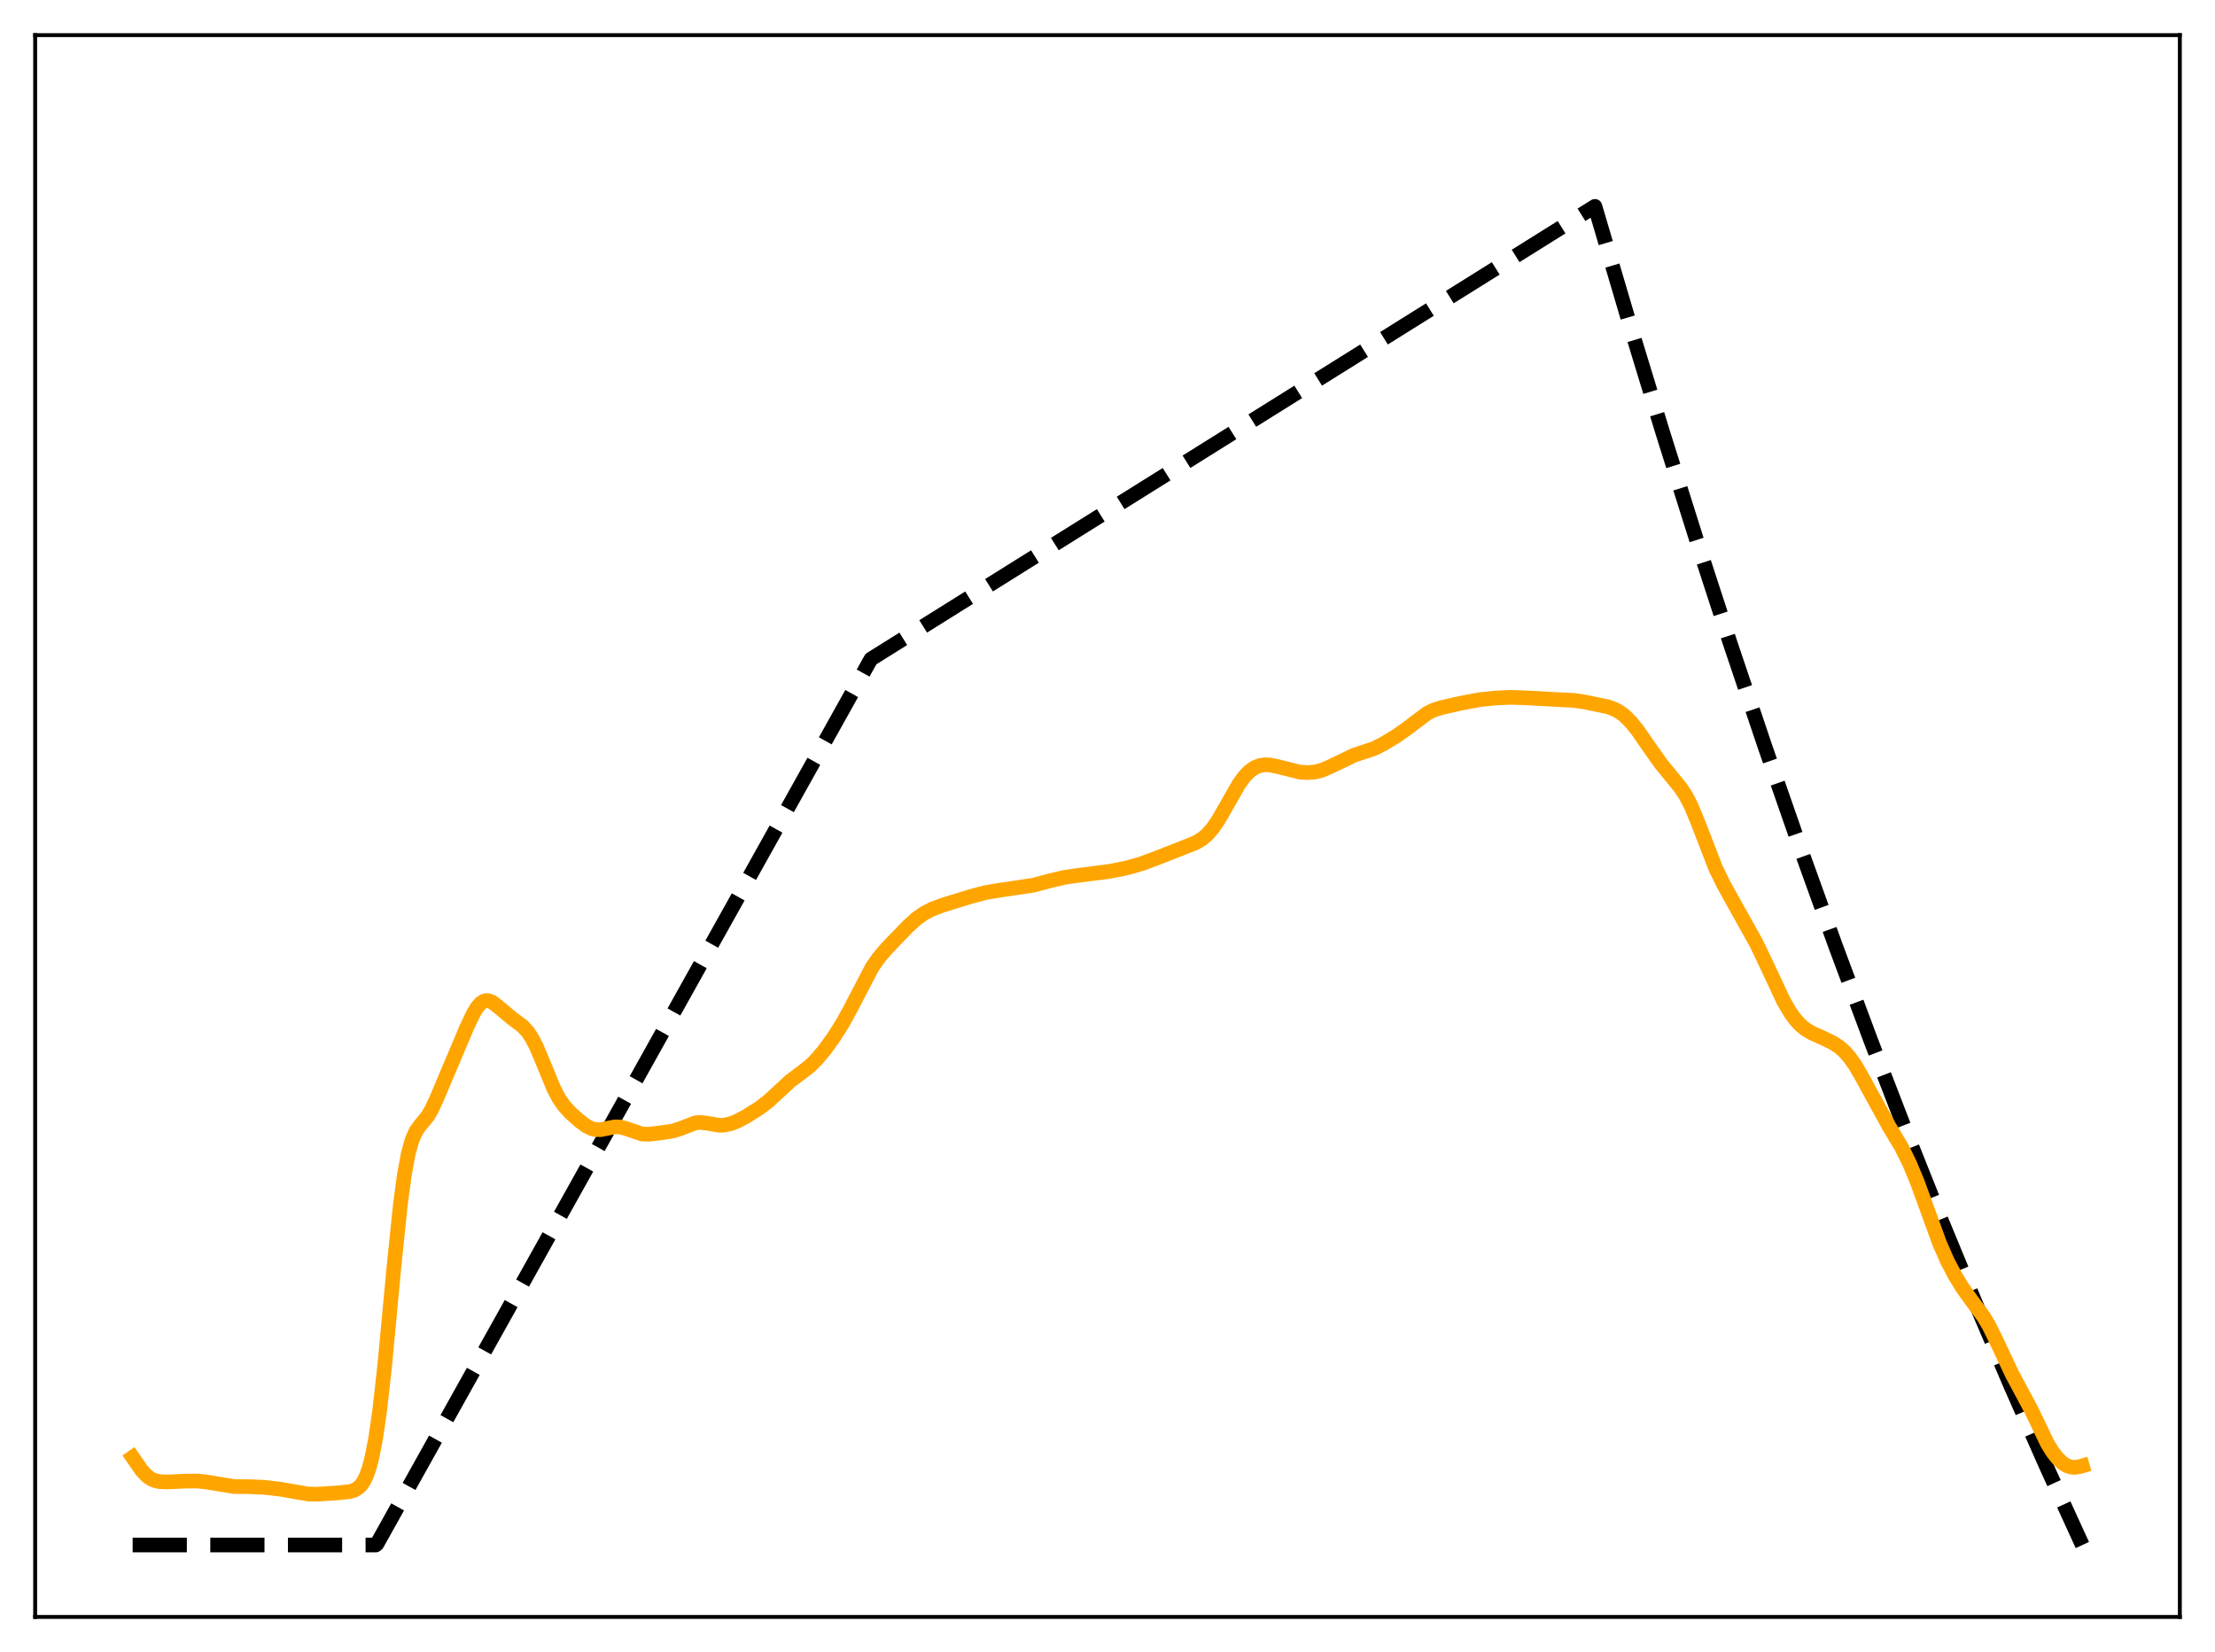 <?xml version="1.0" encoding="utf-8" standalone="no"?>
<!DOCTYPE svg PUBLIC "-//W3C//DTD SVG 1.1//EN"
  "http://www.w3.org/Graphics/SVG/1.1/DTD/svg11.dtd">
<svg xmlns:xlink="http://www.w3.org/1999/xlink" width="453.6pt" height="338.4pt" viewBox="0 0 453.6 338.4" xmlns="http://www.w3.org/2000/svg" version="1.1">
 <defs>
  <style type="text/css">*{stroke-linejoin: round; stroke-linecap: butt}</style>
 </defs>
 <g id="figure_1">
  <g id="patch_1">
   <path d="M 0 338.4 
L 453.6 338.4 
L 453.6 0 
L 0 0 
z
" style="fill: #ffffff"/>
  </g>
  <g id="axes_1">
   <g id="patch_2">
    <path d="M 7.2 331.2 
L 446.4 331.2 
L 446.4 7.2 
L 7.2 7.2 
z
" style="fill: #ffffff"/>
   </g>
   <g id="matplotlib.axis_1"/>
   <g id="matplotlib.axis_2"/>
   <g id="line2d_1">
    <path d="M 27.164 316.473 
L 76.94 316.473 
L 77.206 316.234 
L 178.355 134.999 
L 326.618 42.269 
L 333.539 65.736 
L 340.46 88.448 
L 347.38 110.427 
L 354.301 131.699 
L 361.488 153.063 
L 368.675 173.713 
L 375.862 193.673 
L 383.049 212.965 
L 390.236 231.612 
L 397.423 249.635 
L 404.609 267.056 
L 411.796 283.894 
L 418.983 300.169 
L 426.17 315.9 
L 426.436 316.473 
L 426.436 316.473 
" clip-path="url(#pf3c70d1477)" style="fill: none; stroke-dasharray: 11.1,4.8; stroke-dashoffset: 0; stroke: #000000; stroke-width: 3"/>
   </g>
   <g id="line2d_2">
    <path d="M 27.164 298.507 
L 29.027 301.196 
L 30.092 302.332 
L 30.89 302.908 
L 31.689 303.267 
L 32.753 303.497 
L 34.351 303.56 
L 38.077 303.382 
L 40.473 303.362 
L 42.336 303.576 
L 47.926 304.49 
L 51.12 304.524 
L 54.048 304.643 
L 57.508 305.044 
L 60.436 305.567 
L 63.098 306.017 
L 64.961 306.066 
L 68.954 305.803 
L 71.616 305.538 
L 72.681 305.191 
L 73.479 304.667 
L 74.012 304.108 
L 74.544 303.309 
L 75.076 302.193 
L 75.609 300.674 
L 76.141 298.667 
L 76.94 294.572 
L 77.738 289.039 
L 78.803 279.514 
L 80.666 259.606 
L 81.997 246.686 
L 82.796 240.72 
L 83.594 236.359 
L 84.393 233.469 
L 85.191 231.697 
L 85.99 230.579 
L 87.587 228.626 
L 88.385 227.275 
L 89.45 224.972 
L 95.572 210.478 
L 96.903 207.669 
L 97.702 206.348 
L 98.5 205.441 
L 99.033 205.094 
L 99.565 204.95 
L 100.097 204.991 
L 100.896 205.34 
L 101.961 206.152 
L 104.889 208.607 
L 107.018 210.196 
L 108.083 211.356 
L 108.881 212.547 
L 109.946 214.617 
L 111.277 217.813 
L 113.407 222.984 
L 114.471 225.004 
L 115.536 226.543 
L 116.867 227.993 
L 118.73 229.651 
L 120.061 230.633 
L 121.126 231.172 
L 121.924 231.379 
L 122.989 231.394 
L 124.32 231.131 
L 125.917 230.822 
L 126.982 230.85 
L 128.047 231.118 
L 131.507 232.295 
L 132.838 232.329 
L 135.5 232.023 
L 137.895 231.647 
L 139.226 231.212 
L 142.42 230 
L 143.485 229.908 
L 144.816 230.07 
L 147.212 230.488 
L 148.276 230.467 
L 149.607 230.186 
L 150.938 229.666 
L 152.801 228.681 
L 155.463 227.007 
L 157.327 225.59 
L 159.19 223.876 
L 161.852 221.404 
L 163.981 219.818 
L 165.844 218.375 
L 167.175 217.072 
L 168.772 215.173 
L 170.636 212.617 
L 172.499 209.689 
L 174.096 206.777 
L 178.621 198.096 
L 179.952 196.185 
L 181.549 194.313 
L 185.808 189.881 
L 187.671 188.179 
L 189.268 187.052 
L 190.865 186.227 
L 192.995 185.425 
L 198.851 183.611 
L 201.779 182.847 
L 204.441 182.384 
L 211.628 181.319 
L 215.088 180.393 
L 218.016 179.705 
L 220.678 179.319 
L 227.332 178.474 
L 230.793 177.77 
L 233.721 176.939 
L 236.649 175.847 
L 242.505 173.557 
L 244.9 172.601 
L 246.231 171.79 
L 247.296 170.865 
L 248.361 169.634 
L 249.425 168.087 
L 251.023 165.317 
L 253.684 160.643 
L 254.749 159.165 
L 255.814 158.036 
L 256.879 157.264 
L 257.943 156.82 
L 259.008 156.652 
L 260.073 156.697 
L 261.67 157.025 
L 266.195 158.155 
L 267.792 158.256 
L 269.389 158.113 
L 270.72 157.767 
L 272.051 157.208 
L 277.375 154.657 
L 281.367 153.345 
L 283.231 152.403 
L 285.892 150.806 
L 288.022 149.307 
L 292.281 146.096 
L 293.612 145.445 
L 295.209 144.932 
L 299.201 144.037 
L 302.928 143.33 
L 306.122 142.987 
L 309.316 142.839 
L 312.244 142.933 
L 319.697 143.334 
L 322.359 143.469 
L 324.755 143.837 
L 329.28 144.782 
L 330.611 145.269 
L 331.676 145.852 
L 332.74 146.653 
L 334.071 147.99 
L 335.402 149.662 
L 337.798 153.13 
L 340.193 156.505 
L 342.323 159.112 
L 344.186 161.395 
L 345.251 163.025 
L 346.316 165.088 
L 347.647 168.296 
L 351.373 177.923 
L 352.97 181.188 
L 355.632 185.982 
L 359.625 193.127 
L 361.488 197.009 
L 365.215 204.977 
L 366.545 207.279 
L 367.61 208.771 
L 368.675 209.939 
L 369.74 210.817 
L 371.071 211.614 
L 373.466 212.684 
L 375.329 213.59 
L 376.66 214.465 
L 377.725 215.4 
L 378.79 216.608 
L 379.855 218.116 
L 381.185 220.387 
L 386.775 230.59 
L 389.437 235.046 
L 391.034 238.28 
L 392.631 242.115 
L 394.495 247.233 
L 397.156 254.565 
L 398.753 258.233 
L 400.351 261.275 
L 401.948 263.869 
L 403.811 266.467 
L 406.207 269.693 
L 407.271 271.468 
L 408.602 274.149 
L 412.063 281.491 
L 416.055 288.948 
L 419.249 295.638 
L 420.314 297.375 
L 421.379 298.74 
L 422.444 299.729 
L 423.242 300.221 
L 424.041 300.499 
L 424.839 300.576 
L 425.904 300.419 
L 426.436 300.263 
L 426.436 300.263 
" clip-path="url(#pf3c70d1477)" style="fill: none; stroke: #ffa500; stroke-width: 3; stroke-linecap: square"/>
   </g>
   <g id="patch_3">
    <path d="M 7.2 331.2 
L 7.2 7.2 
" style="fill: none; stroke: #000000; stroke-width: 0.8; stroke-linejoin: miter; stroke-linecap: square"/>
   </g>
   <g id="patch_4">
    <path d="M 446.4 331.2 
L 446.4 7.2 
" style="fill: none; stroke: #000000; stroke-width: 0.8; stroke-linejoin: miter; stroke-linecap: square"/>
   </g>
   <g id="patch_5">
    <path d="M 7.2 331.2 
L 446.4 331.2 
" style="fill: none; stroke: #000000; stroke-width: 0.8; stroke-linejoin: miter; stroke-linecap: square"/>
   </g>
   <g id="patch_6">
    <path d="M 7.2 7.2 
L 446.4 7.2 
" style="fill: none; stroke: #000000; stroke-width: 0.8; stroke-linejoin: miter; stroke-linecap: square"/>
   </g>
  </g>
 </g>
 <defs>
  <clipPath id="pf3c70d1477">
   <rect x="7.2" y="7.2" width="439.2" height="324"/>
  </clipPath>
 </defs>
</svg>
